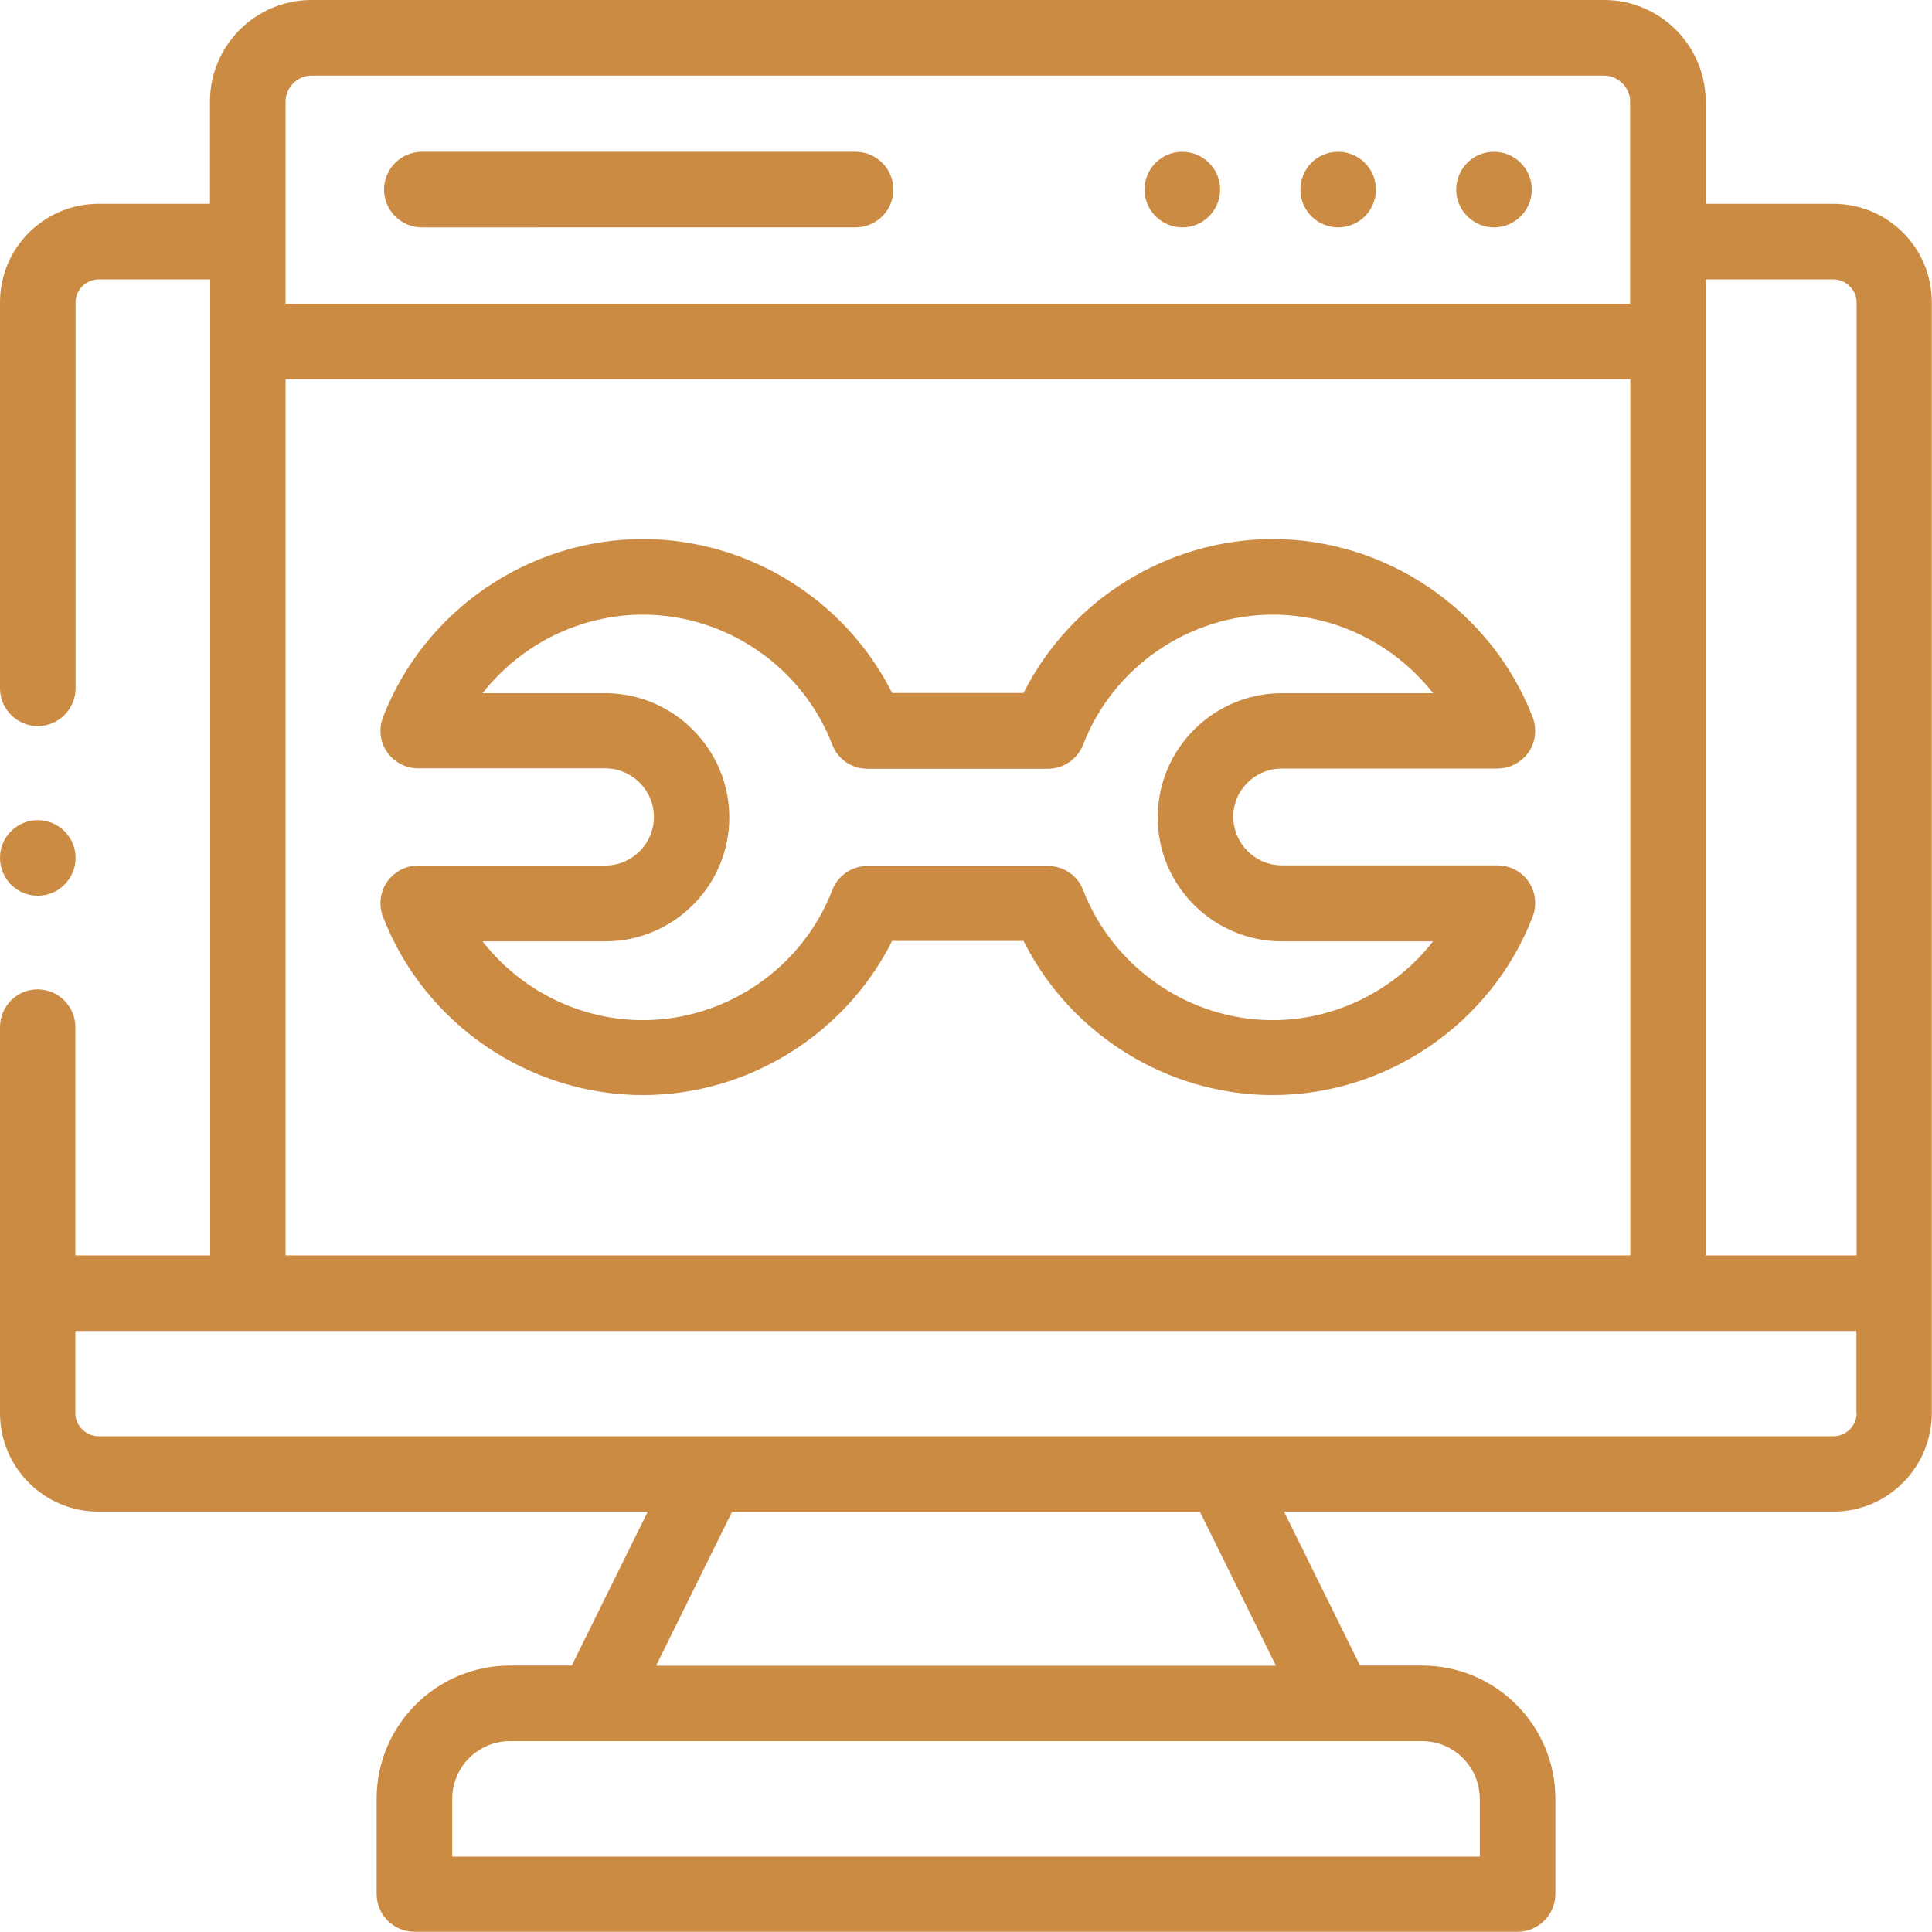 <?xml version="1.0" encoding="utf-8"?>
<!-- Generator: Adobe Illustrator 24.1.3, SVG Export Plug-In . SVG Version: 6.00 Build 0)  -->
<svg version="1.1" id="圖層_1" xmlns="http://www.w3.org/2000/svg" xmlns:xlink="http://www.w3.org/1999/xlink" x="0px" y="0px"
	 viewBox="0 0 91 91" style="enable-background:new 0 0 91 91;" xml:space="preserve">
<style type="text/css">
	.st0{fill:#CC8B43;}
</style>
<g>
	<g>
		<path class="st0" d="M86.36,9.6h-6.02V4.78c0-2.63-2.15-4.78-4.78-4.78H14.67c-2.63,0-4.78,2.14-4.78,4.78V9.6H4.64
			C2.08,9.6,0,11.68,0,14.24v18.18c0,0.98,0.8,1.78,1.78,1.78s1.78-0.8,1.78-1.78V14.24c0-0.59,0.5-1.08,1.09-1.08h5.25v45.97H3.55
			V48.38c0-0.98-0.8-1.78-1.78-1.78S0,47.4,0,48.38v18.18c0,2.56,2.08,4.64,4.64,4.64h25.87l-3.58,7.25h-2.91
			c-3.46,0-6.28,2.81-6.28,6.27v4.49c0,0.98,0.8,1.78,1.78,1.78h51.96c0.98,0,1.78-0.8,1.78-1.78v-4.49c0-3.46-2.82-6.27-6.28-6.27
			h-2.92l-3.58-7.25h25.87c2.56,0,4.64-2.08,4.64-4.64V14.24C91,11.68,88.92,9.6,86.36,9.6L86.36,9.6z M13.45,4.78
			c0-0.66,0.56-1.22,1.22-1.22h60.88c0.67,0,1.23,0.56,1.23,1.22v9.53H13.45V4.78z M13.45,17.86h63.34v41.27H13.45V17.86z
			 M69.7,84.73v2.72H21.3v-2.72c0-1.5,1.22-2.72,2.72-2.72h42.97C68.48,82.01,69.7,83.23,69.7,84.73z M60.1,78.46H30.9l3.58-7.25
			h22.04L60.1,78.46z M87.45,66.57c0,0.59-0.5,1.08-1.09,1.08H4.64c-0.59,0-1.09-0.5-1.09-1.08v-3.88h83.89V66.57z M87.45,59.13
			h-7.11V13.16h6.02c0.59,0,1.09,0.5,1.09,1.08V59.13z"/>
		<path class="st0" d="M63.03,7.15h-0.01c-0.98,0-1.77,0.8-1.77,1.78s0.8,1.78,1.78,1.78s1.78-0.8,1.78-1.78S64.01,7.15,63.03,7.15
			L63.03,7.15z"/>
		<path class="st0" d="M70.37,7.15h-0.01c-0.98,0-1.77,0.8-1.77,1.78s0.8,1.78,1.78,1.78s1.78-0.8,1.78-1.78S71.35,7.15,70.37,7.15
			L70.37,7.15z"/>
		<path class="st0" d="M55.69,7.15h-0.01c-0.98,0-1.77,0.8-1.77,1.78s0.8,1.78,1.78,1.78c0.98,0,1.78-0.8,1.78-1.78
			S56.67,7.15,55.69,7.15z"/>
		<path class="st0" d="M40.3,7.15H19.87c-0.98,0-1.78,0.8-1.78,1.78s0.8,1.78,1.78,1.78H40.3c0.98,0,1.78-0.8,1.78-1.78
			S41.28,7.15,40.3,7.15z"/>
		<path class="st0" d="M60.38,36.2h10.15c0.59,0,1.13-0.29,1.47-0.77c0.33-0.48,0.4-1.1,0.19-1.65c-1.94-5.02-6.86-8.39-12.24-8.39
			c-4.97,0-9.54,2.87-11.74,7.25h-6.19c-2.2-4.39-6.77-7.25-11.74-7.25c-5.39,0-10.3,3.37-12.24,8.39
			c-0.21,0.55-0.14,1.16,0.19,1.64c0.33,0.48,0.88,0.77,1.47,0.77h8.8c1.27,0,2.3,1.03,2.3,2.29c0,1.26-1.03,2.29-2.3,2.29h-8.8
			c-0.59,0-1.13,0.29-1.47,0.77c-0.33,0.48-0.4,1.1-0.19,1.64c1.93,5.02,6.85,8.4,12.24,8.4c4.97,0,9.54-2.87,11.74-7.26h6.19
			c2.2,4.39,6.77,7.26,11.74,7.26c5.38,0,10.3-3.37,12.24-8.4c0.21-0.55,0.14-1.16-0.19-1.65c-0.33-0.48-0.88-0.77-1.47-0.77H60.38
			c-1.26,0-2.29-1.03-2.29-2.29C58.08,37.23,59.11,36.2,60.38,36.2L60.38,36.2z M60.38,44.34h7.12c-1.79,2.29-4.57,3.71-7.55,3.71
			c-3.93,0-7.51-2.46-8.93-6.12c-0.26-0.69-0.92-1.14-1.66-1.14h-8.5c-0.74,0-1.39,0.45-1.66,1.14c-1.41,3.66-4.99,6.12-8.92,6.12
			c-2.98,0-5.77-1.42-7.55-3.71h5.77c3.23,0,5.85-2.62,5.85-5.84c0-3.22-2.63-5.85-5.85-5.85h-5.77c1.78-2.28,4.57-3.7,7.55-3.7
			c3.93,0,7.51,2.46,8.92,6.12c0.26,0.69,0.92,1.14,1.66,1.14h8.5c0.73,0,1.39-0.45,1.66-1.14c1.41-3.66,5-6.12,8.93-6.12
			c2.98,0,5.76,1.42,7.55,3.7h-7.12c-3.22,0-5.85,2.62-5.85,5.85C54.53,41.72,57.15,44.34,60.38,44.34z"/>
		<path class="st0" d="M1.78,42.19c0.98,0,1.78-0.8,1.78-1.78c0-0.98-0.8-1.78-1.78-1.78S0,39.42,0,40.4v0.01
			C0,41.4,0.8,42.19,1.78,42.19z"/>
	</g>
</g>
</svg>
